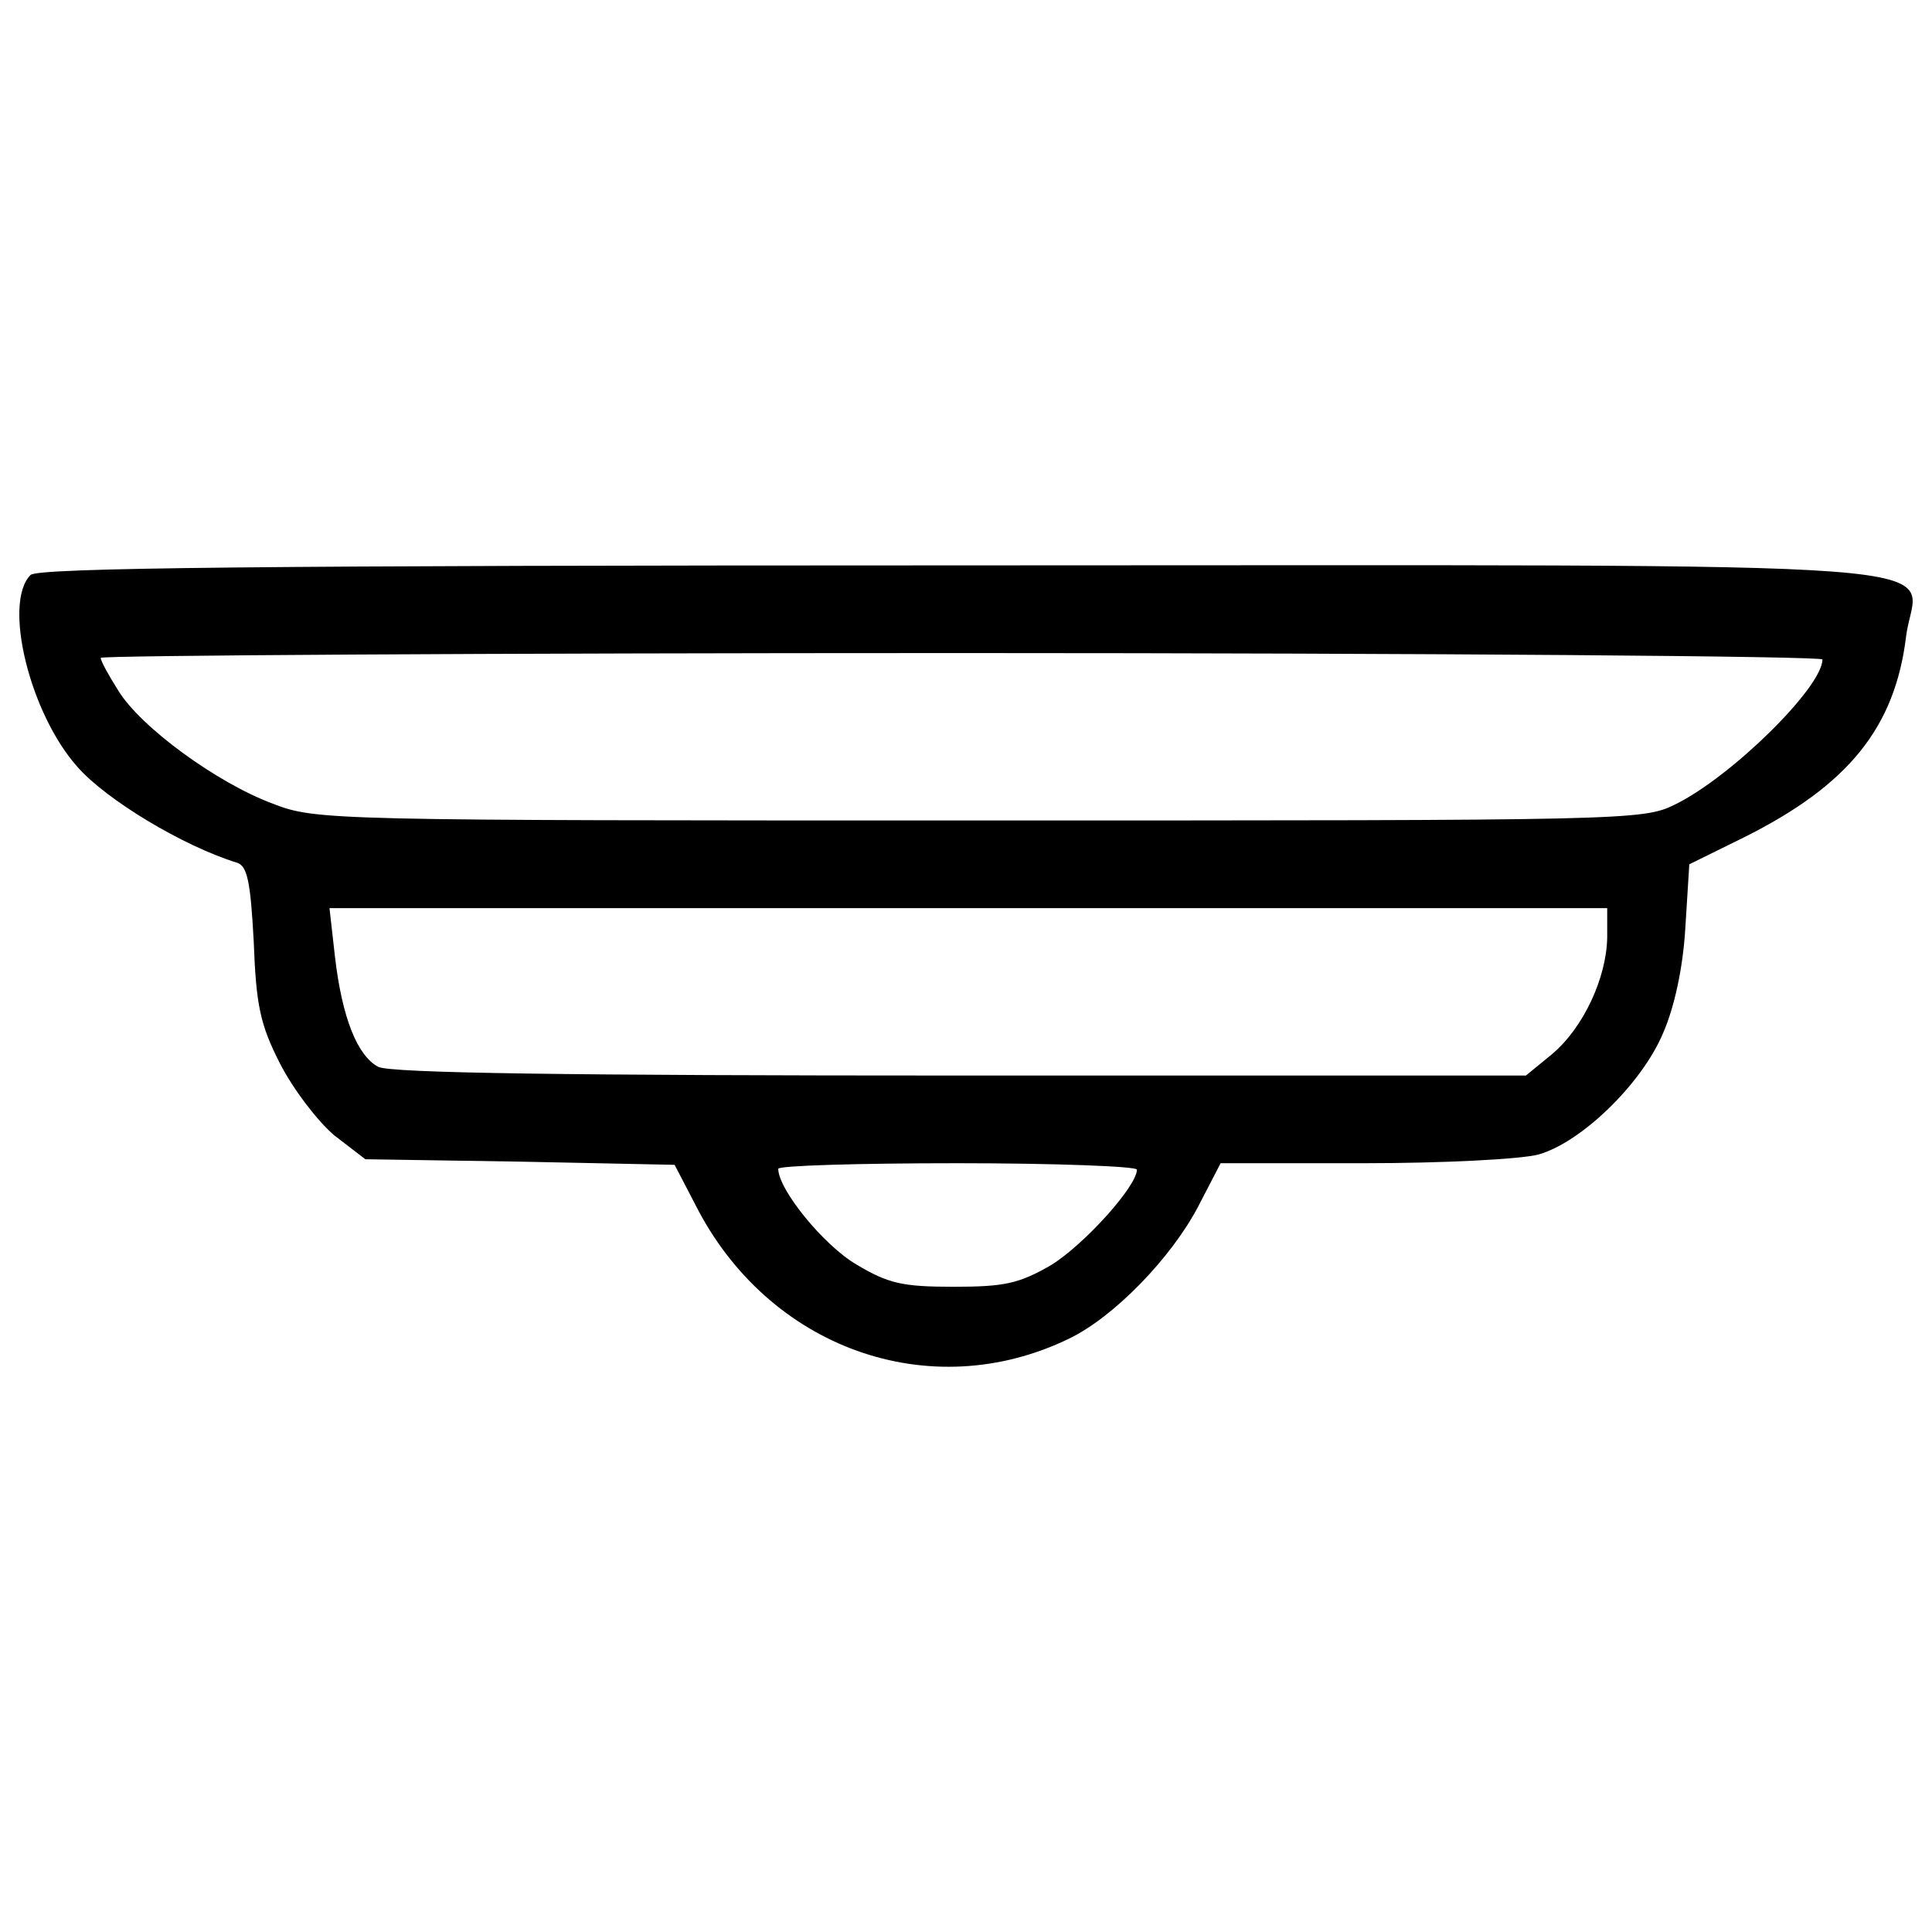 <?xml version="1.0" encoding="utf-8"?>
<!-- Svg Vector Icons : http://www.onlinewebfonts.com/icon -->
<!DOCTYPE svg PUBLIC "-//W3C//DTD SVG 1.1//EN" "http://www.w3.org/Graphics/SVG/1.1/DTD/svg11.dtd">
<svg version="1.1" xmlns="http://www.w3.org/2000/svg" xmlns:xlink="http://www.w3.org/1999/xlink" x="0px" y="0px" viewBox="0 0 1000 1000" enable-background="new 0 0 1000 1000" xml:space="preserve">
<g><g transform="translate(0,511) scale(0.1,-0.1)"><path d="M158.2,2134c-144.4-144.4-4.1-717.9,243.4-994.3c148.5-169.2,544.6-408.5,825.1-495.1c53.6-16.5,70.1-99,86.6-408.5c12.4-330.1,33-429.1,136.1-631.2c70.1-136.1,193.9-297.1,280.5-371.3L1891-890.2l800.4-12.4l800.4-16.5l107.3-206.3c375.4-742.6,1213-1043.8,1934.9-693.1c231.1,111.4,528.1,416.7,668.4,684.9l115.5,222.8h742.6c408.5,0,812.8,20.6,903.6,45.4c218.7,61.9,532.2,363.1,643.6,627.1c57.8,132,103.1,334.2,115.5,544.6l20.6,330.1l284.7,140.3c536.3,268.2,779.7,565.2,837.5,1039.7c49.5,404.3,557,367.2-4884.8,367.2C1325.8,2183.5,195.4,2171.1,158.2,2134z M9432.9,1696.7c0-144.4-474.5-610.6-763.3-750.9c-165-82.5-251.7-82.5-3601.7-82.5c-3362.5,0-3432.6,0-3655.4,86.7c-288.8,107.3-684.9,396.1-800.4,585.8c-49.5,78.4-90.8,152.7-90.8,169.2c0,12.4,2005.1,24.8,4455.8,24.8C7427.8,1729.6,9432.9,1713.2,9432.9,1696.7z M8318.9,256.8c-4.1-210.4-123.8-466.2-284.7-602.3L7898.1-457H4973c-2021.6,0-2958.1,12.4-3015.9,45.4c-107.3,57.8-185.7,251.7-222.8,565.2l-28.9,255.8h3308.8h3304.7V256.8z M5884.7-943.8c0-86.7-276.4-391.9-445.6-495.1c-165-94.9-239.3-111.4-503.3-111.4c-264,0-338.3,16.5-503.3,115.5c-169.1,99-404.3,387.8-404.3,495.1c0,16.5,416.7,28.9,928.3,28.9C5468-910.8,5884.7-927.3,5884.7-943.8z"/></g></g>
</svg>